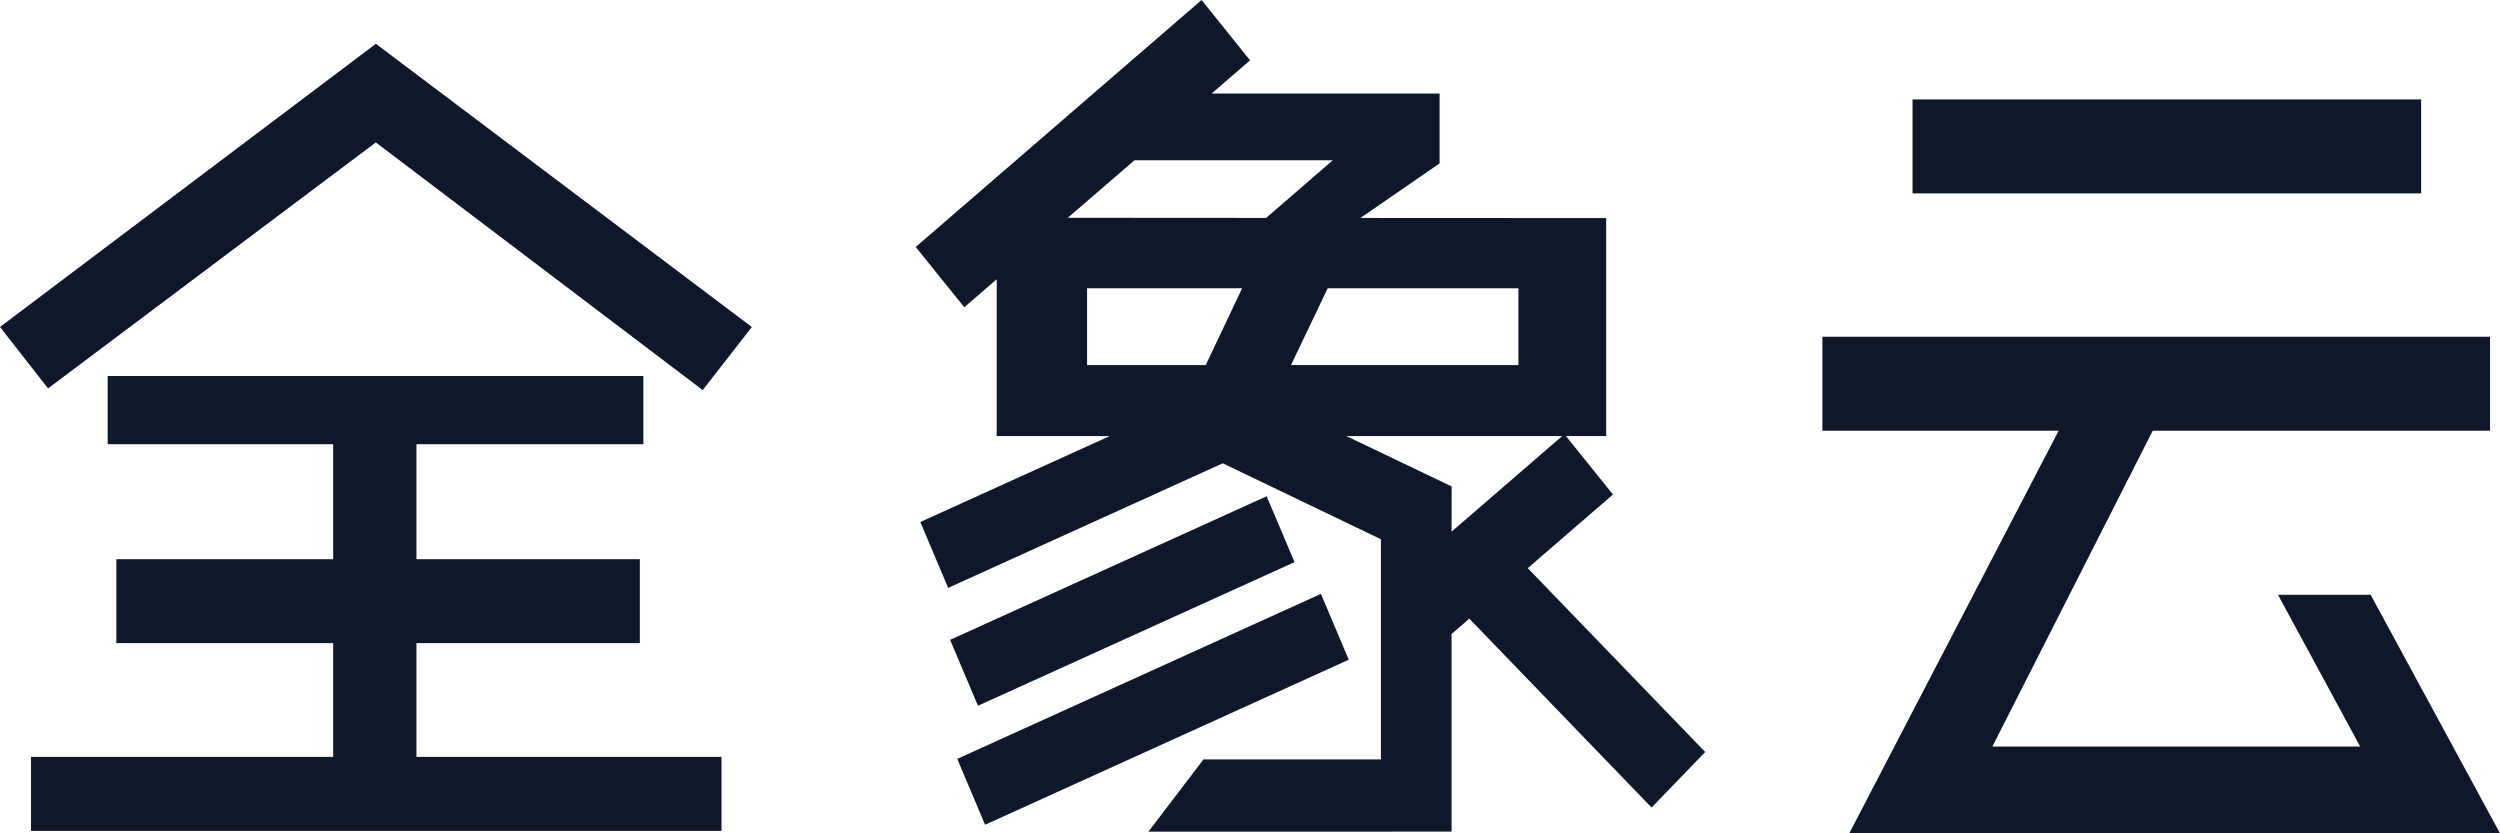 <svg width="60" height="20" viewBox="0 0 60 20" fill="none" xmlns="http://www.w3.org/2000/svg">
<g id="text">
<path id="Fill 1" fill-rule="evenodd" clip-rule="evenodd" d="M2.584 9.024V10.661H7.996V13.421H2.793V15.435H7.996V18.165H0.744V19.942H17.316V18.165H9.995V15.435H15.356V13.421H9.995V10.661H15.441V9.024H2.584Z" fill="#0F172A"/>
<path id="Fill 2" fill-rule="evenodd" clip-rule="evenodd" d="M0 7.847L1.153 9.322L9.02 3.418L16.865 9.362L18.044 7.848L9.021 1.051L0 7.847Z" fill="#0F172A"/>
<path id="Fill 3" fill-rule="evenodd" clip-rule="evenodd" d="M21.977 5.928L23.143 7.374L23.921 6.702V10.465H26.635L22.088 12.528L22.756 14.109L29.346 11.119L33.142 12.942V18.225H28.884L27.562 19.96L34.838 19.959V15.216L35.263 14.847L39.638 19.381L40.925 18.048L36.666 13.636L38.711 11.868L37.582 10.465H38.548V5.234L32.651 5.231L34.55 3.921V2.245H29.079L30.001 1.448L28.838 0L21.977 5.928ZM25.627 5.227L27.227 3.846H31.988L30.387 5.23L25.627 5.227ZM31.865 6.918H36.442V8.761H30.984L31.865 6.918ZM26.09 6.918H29.811L28.938 8.761H26.09V6.918ZM34.839 11.674L32.311 10.465H37.493L34.838 12.76L34.839 11.674Z" fill="#0F172A"/>
<path id="Fill 4" fill-rule="evenodd" clip-rule="evenodd" d="M30.389 11.915L22.803 15.356L23.471 16.938L31.069 13.491L30.4 11.911L30.389 11.915Z" fill="#0F172A"/>
<path id="Fill 5" fill-rule="evenodd" clip-rule="evenodd" d="M31.702 14.253L22.974 18.213L23.642 19.794L32.37 15.833L31.702 14.253Z" fill="#0F172A"/>
<path id="Fill 6" fill-rule="evenodd" clip-rule="evenodd" d="M43.738 8.082V10.338H49.407L44.383 19.999L60 20L56.896 14.275H54.672L56.644 17.917H47.817L51.665 10.338H59.761V8.082H43.738Z" fill="#0F172A"/>
<path id="Fill 7" fill-rule="evenodd" clip-rule="evenodd" d="M45.901 4.642H58.107V2.386H45.901V4.642Z" fill="#0F172A"/>
</g>
</svg>
